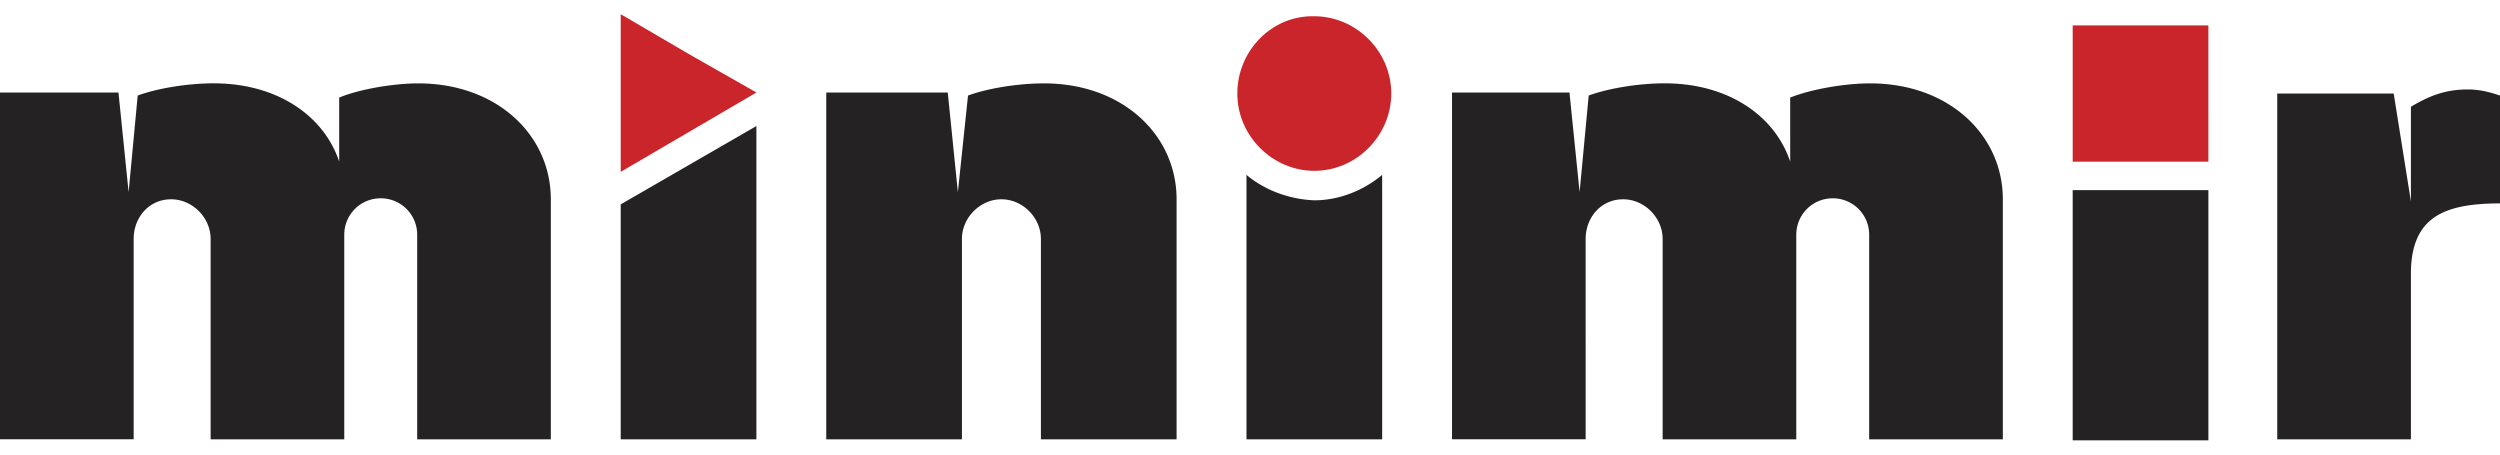 <svg width="88" height="16" viewBox="0 0 88 16" fill="none" xmlns="http://www.w3.org/2000/svg"><path d="M77.735 6.693h-4.776V15.5h4.776V6.693zm-14.72-3.257V5.69c-.535-1.611-2.174-2.757-4.42-2.757-.926 0-1.995.18-2.673.43l-.32 3.4-.357-3.507h-4.134v12.207h4.704V8.412c0-.752.535-1.397 1.32-1.397.748 0 1.39.645 1.39 1.397v7.052h4.704V8.268c0-.716.57-1.288 1.283-1.288a1.28 1.28 0 011.283 1.288v7.196H70.5V7.015c0-2.255-1.889-4.08-4.67-4.08-.926 0-2.102.214-2.815.5zM33.717 6.765l-.356-3.508h-4.277v12.207h4.776V8.412c0-.752.642-1.397 1.39-1.397.748 0 1.39.645 1.39 1.397v7.052h4.776V7.015c0-2.255-1.889-4.08-4.669-4.08-.927 0-1.996.178-2.673.429l-.357 3.4zM11.94 3.436V5.69c-.535-1.611-2.174-2.757-4.42-2.757-.926 0-1.995.18-2.673.43l-.32 3.4-.357-3.507H0v12.207h4.705V8.412c0-.752.534-1.397 1.319-1.397.748 0 1.39.645 1.39 1.397v7.052h4.704V8.268c0-.716.57-1.288 1.283-1.288a1.28 1.28 0 011.284 1.288v7.196h4.704V7.015c0-2.255-1.889-4.08-4.669-4.08-.89 0-2.103.214-2.78.5zm68.219-.179v12.207h4.705V9.557C84.899 7.66 86.004 7.16 88 7.16V3.364c-.32-.107-.677-.215-1.14-.215-.82 0-1.39.25-1.996.609v3.33l-.606-3.796h-4.1v-.035zM43.876 6.156v9.308h4.776V6.156c-.642.537-1.497.895-2.389.895-.89-.036-1.746-.358-2.387-.895zM21.849 7.195v8.27h4.776V4.437l-4.776 2.757z" fill="#252223"/><path d="M43.554 3.292c0 1.504 1.248 2.721 2.71 2.721 1.496 0 2.708-1.253 2.708-2.72 0-1.504-1.247-2.721-2.709-2.721-1.497-.036-2.709 1.217-2.709 2.72zM77.735.894h-4.776V5.69h4.776V.894z" fill="#C9252A"/><path fill-rule="evenodd" clip-rule="evenodd" d="M21.849.5l2.387 1.396 2.389 1.36-4.776 2.793V.5z" fill="#C9252A"/></svg>